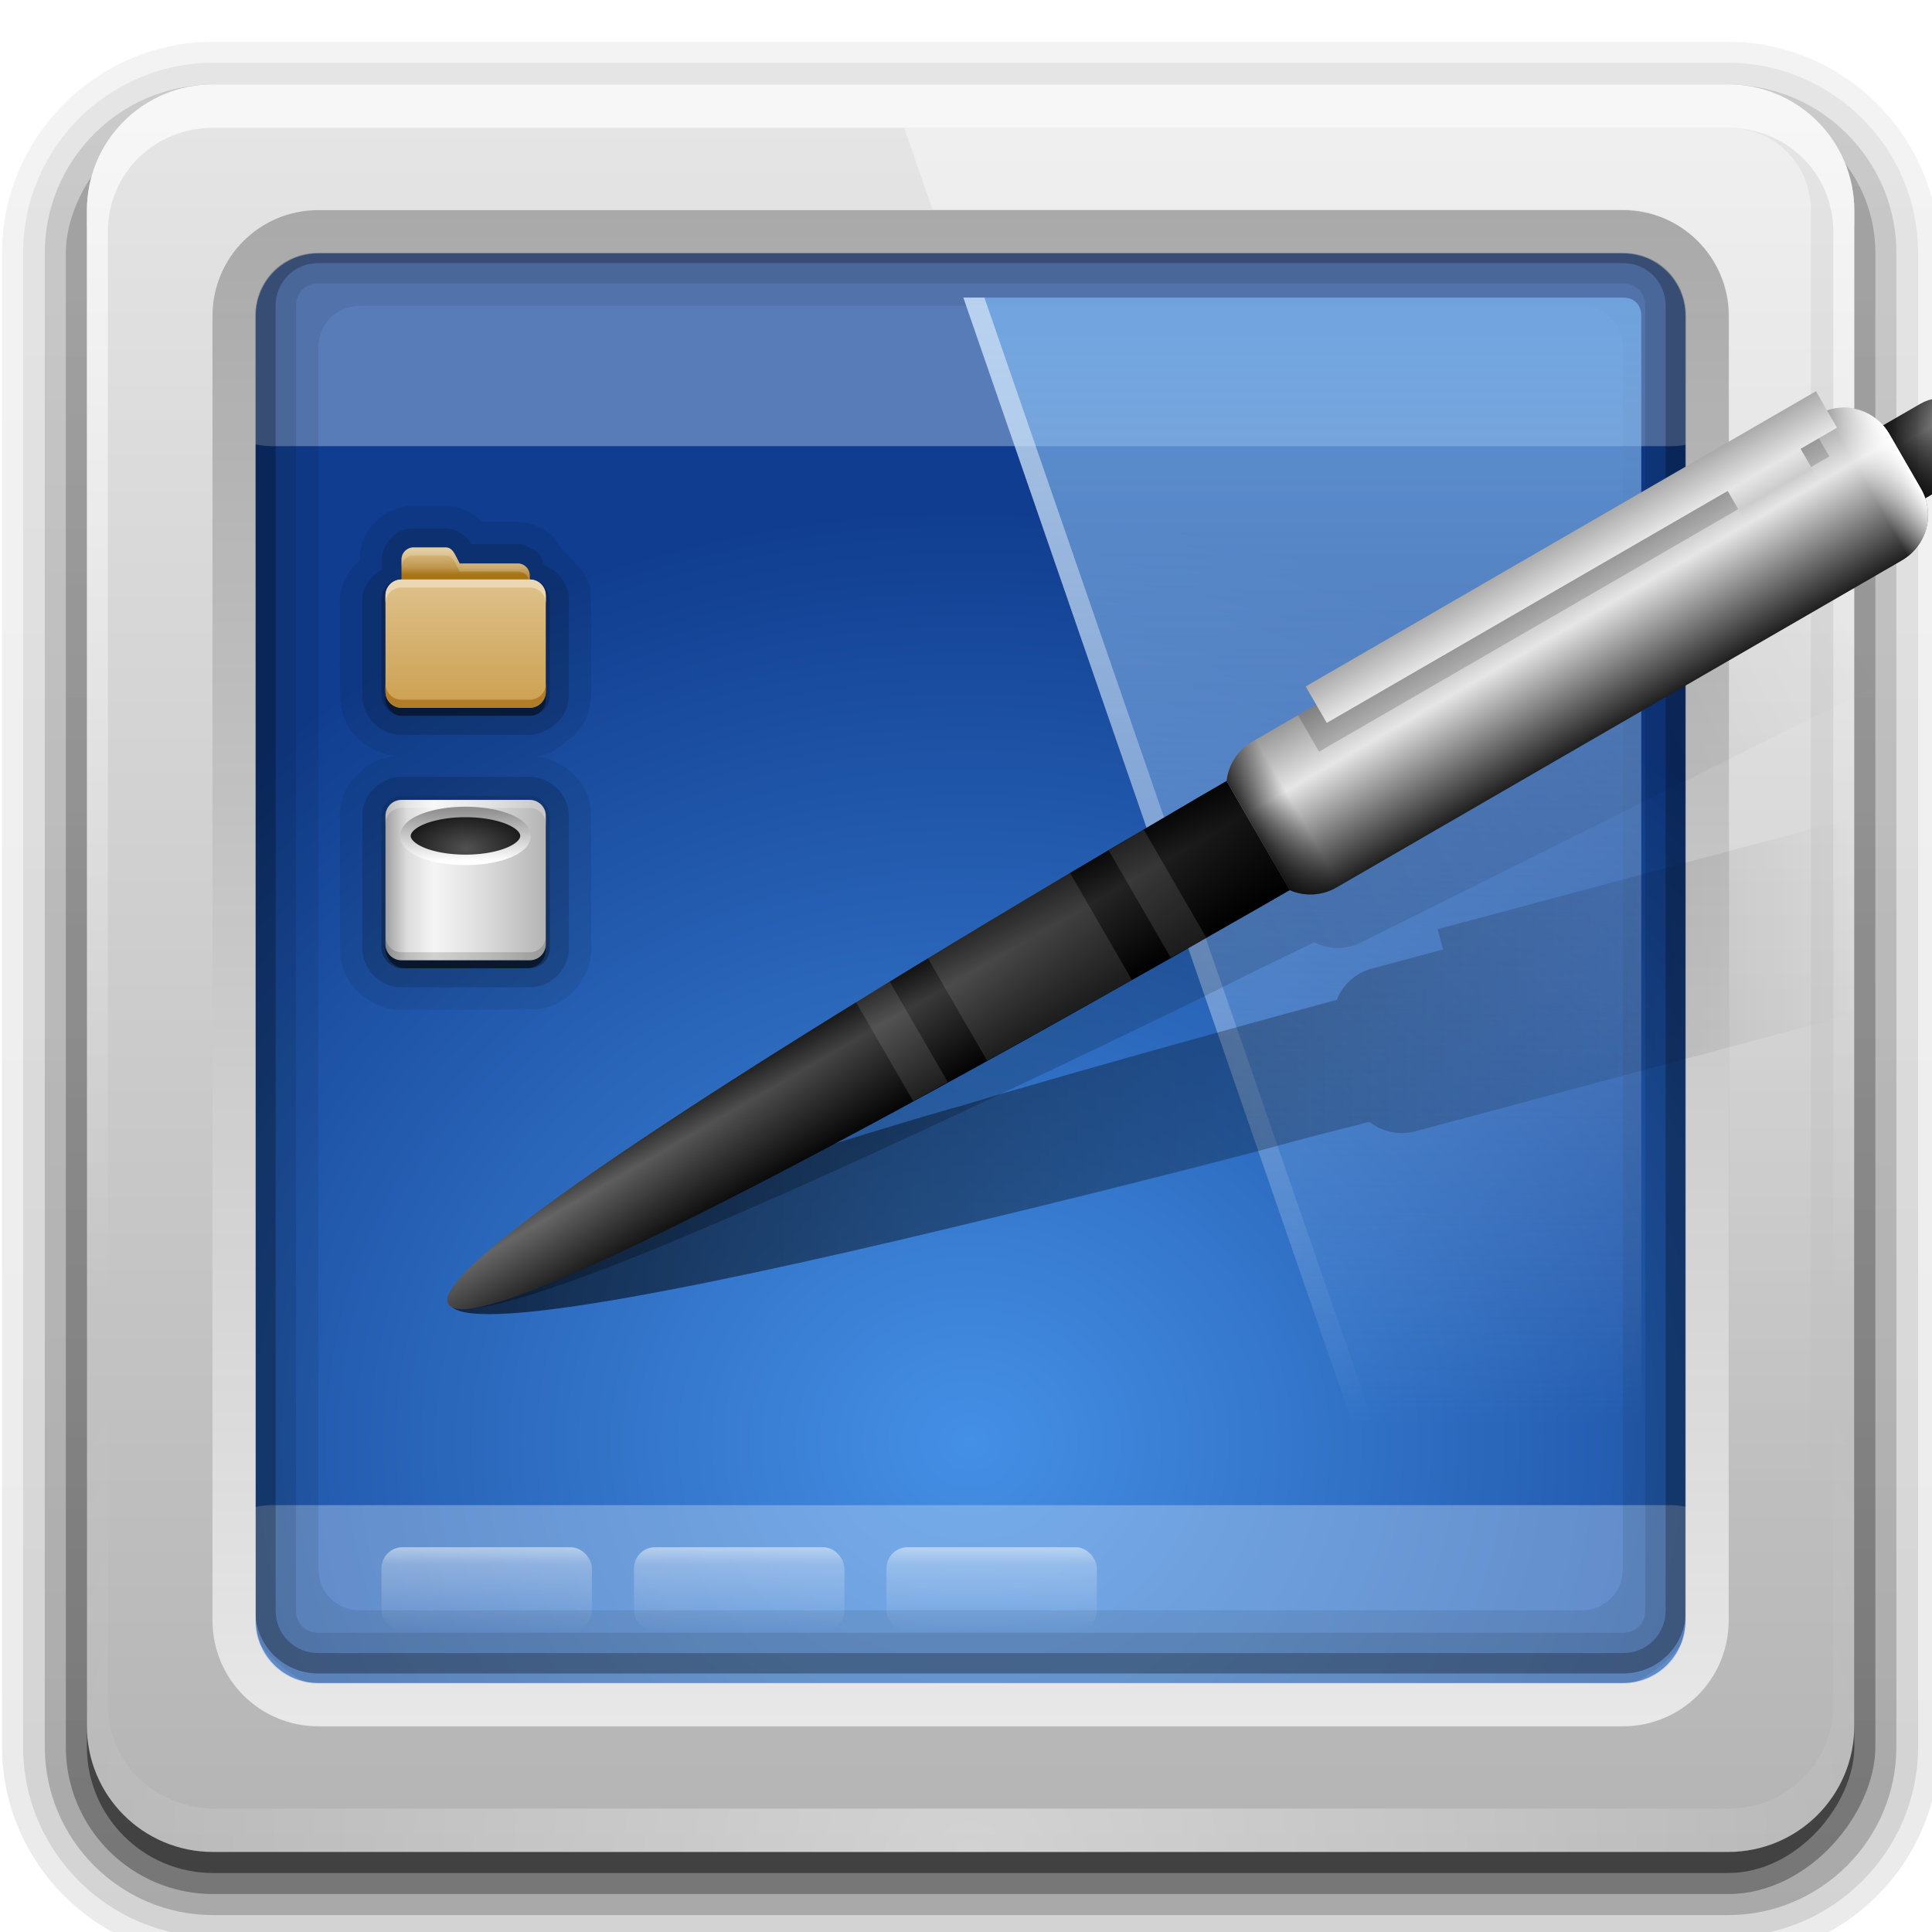 <?xml version="1.0" encoding="UTF-8" standalone="no"?>
<svg
   xmlns:dc="http://purl.org/dc/elements/1.1/"
   xmlns:cc="http://creativecommons.org/ns#"
   xmlns:rdf="http://www.w3.org/1999/02/22-rdf-syntax-ns#"
   xmlns:svg="http://www.w3.org/2000/svg"
   xmlns="http://www.w3.org/2000/svg"
   xmlns:xlink="http://www.w3.org/1999/xlink"
   xmlns:sodipodi="http://sodipodi.sourceforge.net/DTD/sodipodi-0.dtd"
   xmlns:inkscape="http://www.inkscape.org/namespaces/inkscape"
   style="enable-background:new"
   id="svg2408"
   height="22"
   width="22"
   version="1.0"
   sodipodi:docname="user-desktop.svg"
   inkscape:version="0.92.2 5c3e80d, 2017-08-06">
  <sodipodi:namedview
     pagecolor="#ffffff"
     bordercolor="#666666"
     borderopacity="1"
     objecttolerance="10"
     gridtolerance="10"
     guidetolerance="10"
     inkscape:pageopacity="0"
     inkscape:pageshadow="2"
     inkscape:window-width="1920"
     inkscape:window-height="1011"
     id="namedview231"
     showgrid="false"
     inkscape:zoom="13.906434"
     inkscape:cx="7.4848096"
     inkscape:cy="7.7000012"
     inkscape:window-x="0"
     inkscape:window-y="32"
     inkscape:window-maximized="1"
     inkscape:current-layer="layer3" />
  <defs
     id="defs2410">
    <linearGradient
       id="linearGradient4353">
      <stop
         offset="0"
         style="stop-color:#ffffff;stop-opacity:1"
         id="stop4355" />
      <stop
         offset="0.2"
         style="stop-color:#ffffff;stop-opacity:0.498"
         id="stop4369" />
      <stop
         offset="1"
         style="stop-color:#ffffff;stop-opacity:0"
         id="stop4357" />
    </linearGradient>
    <linearGradient
       id="linearGradient4490">
      <stop
         offset="0"
         style="stop-color:#ececec;stop-opacity:0"
         id="stop4492" />
      <stop
         offset="0.234"
         style="stop-color:#cccccc;stop-opacity:1"
         id="stop4498" />
      <stop
         offset="0.502"
         style="stop-color:#e6e6e6;stop-opacity:1"
         id="stop4496" />
      <stop
         offset="1"
         style="stop-color:#aaaaaa;stop-opacity:1"
         id="stop4494" />
    </linearGradient>
    <linearGradient
       id="linearGradient4316">
      <stop
         offset="0"
         style="stop-color:#000000;stop-opacity:0.768"
         id="stop4318" />
      <stop
         offset="0.062"
         style="stop-color:#000000;stop-opacity:0"
         id="stop4326" />
      <stop
         offset="0.939"
         style="stop-color:#ffffff;stop-opacity:0"
         id="stop4324" />
      <stop
         offset="1"
         style="stop-color:#ffffff;stop-opacity:1"
         id="stop4320" />
    </linearGradient>
    <linearGradient
       id="linearGradient4304">
      <stop
         offset="0"
         style="stop-color:#1a1a1a;stop-opacity:1"
         id="stop4306" />
      <stop
         offset="0.304"
         style="stop-color:#666666;stop-opacity:1"
         id="stop4312" />
      <stop
         offset="1"
         style="stop-color:#000000;stop-opacity:1"
         id="stop4308" />
    </linearGradient>
    <linearGradient
       id="linearGradient4294">
      <stop
         offset="0"
         style="stop-color:#999999;stop-opacity:1"
         id="stop4296" />
      <stop
         offset="0.353"
         style="stop-color:#e6e6e6;stop-opacity:1"
         id="stop4302" />
      <stop
         offset="1"
         style="stop-color:#1f1f1f;stop-opacity:1"
         id="stop4298" />
    </linearGradient>
    <linearGradient
       id="linearGradient4229">
      <stop
         offset="0"
         style="stop-color:#cca050;stop-opacity:1"
         id="stop4231" />
      <stop
         offset="1"
         style="stop-color:#dec18c;stop-opacity:1"
         id="stop4233" />
    </linearGradient>
    <filter
       style="color-interpolation-filters:sRGB"
       id="filter3342"
       height="2.179"
       width="1.588"
       y="-0.589"
       x="-0.294">
      <feGaussianBlur
         id="feGaussianBlur3344"
         stdDeviation="2.203" />
    </filter>
    <linearGradient
       gradientTransform="scale(1.06,0.944)"
       gradientUnits="userSpaceOnUse"
       id="linearGradient3317"
       y2="20.137"
       x2="11.794"
       y1="3.213"
       x1="11.794">
      <stop
         offset="0"
         style="stop-color:#c6953a;stop-opacity:1"
         id="stop3319" />
      <stop
         offset="1"
         style="stop-color:#ab7a1f;stop-opacity:1"
         id="stop3321" />
    </linearGradient>
    <linearGradient
       id="linearGradient3348">
      <stop
         offset="0"
         style="stop-color:#e0c693;stop-opacity:1"
         id="stop3350" />
      <stop
         offset="0.717"
         style="stop-color:#c0984f;stop-opacity:1"
         id="stop3356" />
      <stop
         offset="1"
         style="stop-color:#a67315;stop-opacity:1"
         id="stop3352" />
    </linearGradient>
    <linearGradient
       id="linearGradient3687">
      <stop
         offset="0"
         style="stop-color:#ffffff;stop-opacity:1"
         id="stop3689" />
      <stop
         offset="1"
         style="stop-color:#ffffff;stop-opacity:0"
         id="stop3691" />
    </linearGradient>
    <linearGradient
       id="linearGradient3487">
      <stop
         offset="0"
         style="stop-color:#7cb7f2;stop-opacity:1"
         id="stop3489" />
      <stop
         offset="1"
         style="stop-color:#deecfc;stop-opacity:0"
         id="stop3491" />
    </linearGradient>
    <linearGradient
       gradientUnits="userSpaceOnUse"
       xlink:href="#linearGradient4368"
       id="linearGradient10494"
       y2="110.659"
       x2="46.921"
       y1="106.161"
       x1="60.414" />
    <linearGradient
       gradientUnits="userSpaceOnUse"
       xlink:href="#linearGradient4360"
       id="linearGradient10492"
       y2="93.471"
       x2="48.194"
       y1="104.215"
       x1="43.245" />
    <linearGradient
       gradientUnits="userSpaceOnUse"
       xlink:href="#linearGradient4360"
       id="linearGradient10490"
       y2="80.815"
       x2="75.281"
       y1="63.589"
       x1="66.74" />
    <linearGradient
       gradientUnits="userSpaceOnUse"
       xlink:href="#linearGradient4368"
       id="linearGradient10488"
       y2="68.296"
       x2="61.13"
       y1="76.541"
       x1="52.106" />
    <linearGradient
       id="linearGradient4368">
      <stop
         offset="0"
         style="stop-color:#828282;stop-opacity:1"
         id="stop4370" />
      <stop
         offset="1"
         style="stop-color:#5a5a5a;stop-opacity:1"
         id="stop4372" />
    </linearGradient>
    <linearGradient
       gradientUnits="userSpaceOnUse"
       xlink:href="#linearGradient4368"
       id="linearGradient10486"
       y2="97.972"
       x2="86.749"
       y1="87.433"
       x1="82.856" />
    <linearGradient
       id="linearGradient4360">
      <stop
         offset="0"
         style="stop-color:#6e6e6e;stop-opacity:1"
         id="stop4362" />
      <stop
         offset="1"
         style="stop-color:#8c8c8c;stop-opacity:1"
         id="stop4364" />
    </linearGradient>
    <linearGradient
       gradientUnits="userSpaceOnUse"
       xlink:href="#linearGradient4360"
       id="linearGradient10484"
       y2="103.552"
       x2="69.921"
       y1="103.552"
       x1="87.229" />
    <linearGradient
       id="linearGradient7097">
      <stop
         offset="0"
         style="stop-color:#919191;stop-opacity:1"
         id="stop7099" />
      <stop
         offset="1"
         style="stop-color:#ffffff;stop-opacity:1"
         id="stop7101" />
    </linearGradient>
    <linearGradient
       gradientUnits="userSpaceOnUse"
       xlink:href="#linearGradient7097"
       id="linearGradient10482"
       y2="47.795"
       x2="48.223"
       y1="13.313"
       x1="48.223" />
    <linearGradient
       gradientTransform="matrix(0.021,0,0,0.169,-18.017,0.155)"
       gradientUnits="userSpaceOnUse"
       xlink:href="#linearGradient7155"
       id="linearGradient10478"
       y2="110.672"
       x2="26.985"
       y1="5"
       x1="26.985" />
    <linearGradient
       gradientTransform="matrix(0.067,0,0,0.169,-4.169,0.215)"
       gradientUnits="userSpaceOnUse"
       xlink:href="#linearGradient7175"
       id="linearGradient10476"
       y2="176.649"
       x2="26.985"
       y1="5"
       x1="26.985" />
    <linearGradient
       gradientTransform="matrix(0.034,0,0,0.169,-2.253,0.155)"
       gradientUnits="userSpaceOnUse"
       xlink:href="#linearGradient7155"
       id="linearGradient10474"
       y2="68.695"
       x2="26.985"
       y1="5"
       x1="26.985" />
    <linearGradient
       gradientTransform="matrix(0.185,0,0,-0.169,-12.947,21.845)"
       gradientUnits="userSpaceOnUse"
       xlink:href="#linearGradient7175"
       id="linearGradient10472"
       y2="120.639"
       x2="26.985"
       y1="5"
       x1="26.985" />
    <linearGradient
       id="linearGradient7175">
      <stop
         offset="0"
         style="stop-color:#000000;stop-opacity:1"
         id="stop7177" />
      <stop
         offset="1"
         style="stop-color:#000000;stop-opacity:0"
         id="stop7179" />
    </linearGradient>
    <linearGradient
       gradientTransform="matrix(0.229,0,0,-0.169,-19.27,21.785)"
       gradientUnits="userSpaceOnUse"
       xlink:href="#linearGradient7175"
       id="linearGradient10470"
       y2="70.167"
       x2="26.985"
       y1="5"
       x1="26.985" />
    <linearGradient
       gradientTransform="matrix(0.084,0,0,-0.169,-18.3,21.785)"
       gradientUnits="userSpaceOnUse"
       xlink:href="#linearGradient7155"
       id="linearGradient10468"
       y2="68.695"
       x2="26.985"
       y1="5"
       x1="26.985" />
    <linearGradient
       spreadMethod="reflect"
       gradientTransform="matrix(0.068,0,0,-0.169,-12.166,21.785)"
       gradientUnits="userSpaceOnUse"
       xlink:href="#linearGradient7155"
       id="linearGradient10466"
       y2="96.04"
       x2="26.985"
       y1="54.295"
       x1="26.985" />
    <linearGradient
       id="linearGradient7155">
      <stop
         offset="0"
         style="stop-color:#ffffff;stop-opacity:1"
         id="stop7157" />
      <stop
         offset="1"
         style="stop-color:#ffffff;stop-opacity:0"
         id="stop7159" />
    </linearGradient>
    <linearGradient
       gradientTransform="matrix(0.169,0,0,0.169,-9.149,0.155)"
       gradientUnits="userSpaceOnUse"
       xlink:href="#linearGradient7155"
       id="linearGradient10464"
       y2="110.745"
       x2="26.985"
       y1="5"
       x1="26.985" />
    <linearGradient
       id="linearGradient11084">
      <stop
         offset="0"
         style="stop-color:#a0a0a0;stop-opacity:1"
         id="stop11086" />
      <stop
         offset="0.136"
         style="stop-color:#dcdcdc;stop-opacity:1"
         id="stop11088" />
      <stop
         offset="0.302"
         style="stop-color:#f5f5f5;stop-opacity:1"
         id="stop11090" />
      <stop
         offset="0.612"
         style="stop-color:#dcdcdc;stop-opacity:1"
         id="stop11092" />
      <stop
         offset="1"
         style="stop-color:#b4b4b4;stop-opacity:1"
         id="stop11094" />
    </linearGradient>
    <linearGradient
       gradientTransform="rotate(90,8.569,19.689)"
       gradientUnits="userSpaceOnUse"
       xlink:href="#linearGradient11084"
       id="linearGradient10519"
       y2="7.254"
       x2="-3.061"
       y1="27.258"
       x1="-3.061" />
    <linearGradient
       id="linearGradient7105">
      <stop
         offset="0"
         style="stop-color:#515151;stop-opacity:1"
         id="stop7107" />
      <stop
         offset="1"
         style="stop-color:#1b1b1b;stop-opacity:1"
         id="stop7113" />
    </linearGradient>
    <radialGradient
       gradientTransform="matrix(0.147,0,0,0.08,1.45,4.383)"
       gradientUnits="userSpaceOnUse"
       xlink:href="#linearGradient7105"
       id="radialGradient10522"
       fy="32.812"
       fx="65.548"
       r="51.413"
       cy="32.812"
       cx="65.548" />
    <linearGradient
       gradientUnits="userSpaceOnUse"
       xlink:href="#linearGradient3327"
       id="linearGradient10458"
       y2="-9.817"
       x2="11.375"
       y1="22"
       x1="11.375" />
    <linearGradient
       id="linearGradient3327">
      <stop
         offset="0"
         style="stop-color:#000000;stop-opacity:1"
         id="stop3330" />
      <stop
         offset="1"
         style="stop-color:#000000;stop-opacity:0"
         id="stop3333" />
    </linearGradient>
    <linearGradient
       id="linearGradient3175">
      <stop
         offset="0"
         style="stop-color:#4490e6;stop-opacity:1"
         id="stop3177" />
      <stop
         offset="1"
         style="stop-color:#103d8f;stop-opacity:1"
         id="stop3179" />
    </linearGradient>
    <radialGradient
       gradientTransform="matrix(-0.002,-1.235,1.386,0,66.53,144.584)"
       gradientUnits="userSpaceOnUse"
       xlink:href="#linearGradient3175"
       id="radialGradient3465"
       fy="-15.871"
       fx="56.066"
       r="35.938"
       cy="-15.871"
       cx="56.066" />
    <linearGradient
       gradientTransform="matrix(1.017,0,0,1.017,-1.103,-1.103)"
       gradientUnits="userSpaceOnUse"
       id="ButtonColor"
       y2="5.425"
       x2="58.65"
       y1="122"
       x1="58.65">
      <stop
         offset="0"
         style="stop-color:#2fc044;stop-opacity:1"
         id="stop3792" />
      <stop
         offset="1"
         style="stop-color:#246d2f;stop-opacity:1"
         id="stop3794" />
    </linearGradient>
    <linearGradient
       id="linearGradient3465">
      <stop
         offset="0"
         style="stop-color:#919191;stop-opacity:1"
         id="stop3467" />
      <stop
         offset="1"
         style="stop-color:#fdfdfd;stop-opacity:1"
         id="stop3469" />
    </linearGradient>
    <linearGradient
       id="linearGradient3187">
      <stop
         offset="0"
         style="stop-color:#b4b4b4;stop-opacity:1"
         id="stop3189" />
      <stop
         offset="1"
         style="stop-color:#e6e6e6;stop-opacity:1"
         id="stop3191" />
    </linearGradient>
    <linearGradient
       gradientTransform="scale(1.006,0.994)"
       gradientUnits="userSpaceOnUse"
       id="ButtonShadow"
       y2="7.017"
       x2="45.448"
       y1="92.54"
       x1="45.448">
      <stop
         offset="0"
         style="stop-color:#000000;stop-opacity:1"
         id="stop3750" />
      <stop
         offset="1"
         style="stop-color:#000000;stop-opacity:0.588"
         id="stop3752" />
    </linearGradient>
    <linearGradient
       id="linearGradient3737">
      <stop
         offset="0"
         style="stop-color:#ffffff;stop-opacity:1"
         id="stop3739" />
      <stop
         offset="1"
         style="stop-color:#ffffff;stop-opacity:0"
         id="stop3741" />
    </linearGradient>
    <filter
       style="color-interpolation-filters:sRGB"
       id="filter3179"
       height="1.923"
       width="1.59"
       y="-0.462"
       x="-0.295">
      <feGaussianBlur
         stdDeviation="6.696"
         id="feGaussianBlur3181" />
    </filter>
    <filter
       style="color-interpolation-filters:sRGB"
       id="filter3174">
      <feGaussianBlur
         stdDeviation="1.71"
         id="feGaussianBlur3176" />
    </filter>
    <linearGradient
       gradientTransform="translate(0,0.48)"
       gradientUnits="userSpaceOnUse"
       xlink:href="#linearGradient3737"
       id="linearGradient3188"
       y2="63.893"
       x2="36.357"
       y1="6"
       x1="36.357" />
    <linearGradient
       gradientTransform="matrix(1.029,0,0,1.029,-1.412,-0.932)"
       gradientUnits="userSpaceOnUse"
       xlink:href="#linearGradient3465"
       id="linearGradient3436"
       y2="83.295"
       x2="43.179"
       y1="13"
       x1="43.179" />
    <radialGradient
       gradientTransform="matrix(1.311,-5.281739e-8,4.5811678e-8,1.137,-18.218,-6.531)"
       gradientUnits="userSpaceOnUse"
       xlink:href="#ButtonColor"
       id="radialGradient3366"
       fy="80.843"
       fx="47.098"
       r="38.957"
       cy="80.843"
       cx="47.098" />
    <linearGradient
       gradientTransform="translate(0,0.48)"
       gradientUnits="userSpaceOnUse"
       xlink:href="#linearGradient3187"
       id="linearGradient3466"
       y2="5.988"
       x2="48"
       y1="90"
       x1="48" />
    <linearGradient
       gradientUnits="userSpaceOnUse"
       xlink:href="#linearGradient3687"
       id="linearGradient3693"
       y2="72.766"
       x2="76.451"
       y1="8.062"
       x1="76.451" />
    <linearGradient
       gradientUnits="userSpaceOnUse"
       xlink:href="#linearGradient3487"
       id="linearGradient3701"
       y2="69.688"
       x2="65.156"
       y1="16.125"
       x1="65.156" />
    <linearGradient
       gradientUnits="userSpaceOnUse"
       xlink:href="#linearGradient3737"
       id="linearGradient2675"
       y2="69.688"
       x2="65.156"
       y1="16.125"
       x1="65.156" />
    <linearGradient
       gradientTransform="translate(0,-2)"
       gradientUnits="userSpaceOnUse"
       xlink:href="#linearGradient3348"
       id="linearGradient4266"
       y2="6.425"
       x2="6.935"
       y1="3"
       x1="6.933" />
    <linearGradient
       gradientTransform="matrix(0.22,0,0,0.22,0.337,1.178)"
       gradientUnits="userSpaceOnUse"
       xlink:href="#linearGradient3317"
       id="linearGradient4268"
       y2="85.821"
       x2="48.036"
       y1="25.911"
       x1="48.036" />
    <linearGradient
       gradientTransform="translate(-1.74,-3.123)"
       gradientUnits="userSpaceOnUse"
       xlink:href="#linearGradient4229"
       id="linearGradient4270"
       y2="8.122"
       x2="10.872"
       y1="24.123"
       x1="10.872" />
    <filter
       style="color-interpolation-filters:sRGB"
       id="filter4459"
       height="1.051"
       width="1.72"
       y="-0.026"
       x="-0.36">
      <feGaussianBlur
         stdDeviation="0.3"
         id="feGaussianBlur4461" />
    </filter>
    <linearGradient
       gradientUnits="userSpaceOnUse"
       xlink:href="#linearGradient4304"
       id="linearGradient4531"
       y2="0"
       x2="-27"
       y1="0"
       x1="-31" />
    <linearGradient
       gradientUnits="userSpaceOnUse"
       xlink:href="#linearGradient7175"
       id="linearGradient4533"
       y2="-2.5"
       x2="-29"
       y1="0"
       x1="-29" />
    <linearGradient
       gradientUnits="userSpaceOnUse"
       xlink:href="#linearGradient4304"
       id="linearGradient4535"
       y2="56.094"
       x2="-26"
       y1="56.094"
       x1="-32" />
    <linearGradient
       gradientUnits="userSpaceOnUse"
       xlink:href="#linearGradient7175"
       id="linearGradient4537"
       y2="74.234"
       x2="-29.237"
       y1="35.764"
       x1="-29" />
    <linearGradient
       gradientUnits="userSpaceOnUse"
       xlink:href="#linearGradient4294"
       id="linearGradient4539"
       y2="17.75"
       x2="-25"
       y1="17.75"
       x1="-33" />
    <linearGradient
       gradientUnits="userSpaceOnUse"
       xlink:href="#linearGradient4316"
       id="linearGradient4541"
       y2="0"
       x2="-29"
       y1="35.5"
       x1="-29" />
    <linearGradient
       gradientTransform="matrix(-1,0,0,1,-66,0)"
       gradientUnits="userSpaceOnUse"
       xlink:href="#linearGradient4490"
       id="linearGradient4543"
       y2="16"
       x2="-32"
       y1="16"
       x1="-36" />
    <linearGradient
       gradientTransform="matrix(0.493,0,0,0.493,-2.54,50.763)"
       gradientUnits="userSpaceOnUse"
       xlink:href="#linearGradient7175"
       id="linearGradient4589"
       y2="51.636"
       x2="89.898"
       y1="51.636"
       x1="23.205" />
    <linearGradient
       gradientTransform="matrix(0.483,-0.098,0.098,0.483,-8.595,53.659)"
       gradientUnits="userSpaceOnUse"
       xlink:href="#linearGradient7175"
       id="linearGradient4593"
       y2="44.224"
       x2="94.681"
       y1="64.485"
       x1="24.79" />
    <linearGradient
       id="linearGradient3737-1">
      <stop
         offset="0"
         style="stop-color:#ffffff;stop-opacity:1"
         id="stop3739-7" />
      <stop
         offset="1"
         style="stop-color:#ffffff;stop-opacity:0"
         id="stop3741-2" />
    </linearGradient>
    <radialGradient
       gradientTransform="matrix(1.157,0,0,0.996,-7.551,0.677)"
       gradientUnits="userSpaceOnUse"
       xlink:href="#linearGradient3737-1"
       id="radialGradient2893"
       fy="90.172"
       fx="48"
       r="42"
       cy="90.172"
       cx="48" />
    <linearGradient
       gradientTransform="matrix(1.006,0,0,0.994,100,0)"
       gradientUnits="userSpaceOnUse"
       id="ButtonShadow-0"
       y2="7.017"
       x2="45.448"
       y1="92.54"
       x1="45.448">
      <stop
         offset="0"
         style="stop-color:#000000;stop-opacity:1"
         id="stop3750-8" />
      <stop
         offset="1"
         style="stop-color:#000000;stop-opacity:0.588"
         id="stop3752-5" />
    </linearGradient>
    <linearGradient
       gradientTransform="matrix(1.024,0,0,1.012,-1.143,-98.071)"
       gradientUnits="userSpaceOnUse"
       xlink:href="#ButtonShadow-0"
       id="linearGradient3780"
       y2="90.239"
       x2="32.251"
       y1="6.132"
       x1="32.251" />
    <linearGradient
       gradientTransform="matrix(1.024,0,0,1.012,-1.143,-98.071)"
       gradientUnits="userSpaceOnUse"
       xlink:href="#ButtonShadow-0"
       id="linearGradient3772"
       y2="90.239"
       x2="32.251"
       y1="6.132"
       x1="32.251" />
    <linearGradient
       gradientTransform="matrix(1.024,0,0,1.012,-1.143,-98.071)"
       gradientUnits="userSpaceOnUse"
       xlink:href="#ButtonShadow-0"
       id="linearGradient3725"
       y2="90.239"
       x2="32.251"
       y1="6.132"
       x1="32.251" />
    <linearGradient
       gradientTransform="translate(0,-97)"
       gradientUnits="userSpaceOnUse"
       xlink:href="#ButtonShadow-0"
       id="linearGradient3721"
       y2="90.239"
       x2="32.251"
       y1="6.132"
       x1="32.251" />
    <linearGradient
       gradientTransform="matrix(1.024,0,0,1.012,-1.143,-98.071)"
       gradientUnits="userSpaceOnUse"
       xlink:href="#ButtonShadow-0"
       id="linearGradient2918"
       y2="90.239"
       x2="32.251"
       y1="6.132"
       x1="32.251" />
    <linearGradient
       gradientUnits="userSpaceOnUse"
       xlink:href="#linearGradient4353"
       id="linearGradient4359"
       y2="80"
       x2="25"
       y1="76"
       x1="25"
       gradientTransform="translate(-3.556,4.317)" />
    <linearGradient
       gradientTransform="translate(8.444,4.317)"
       gradientUnits="userSpaceOnUse"
       xlink:href="#linearGradient4353"
       id="linearGradient4363"
       y2="80"
       x2="25"
       y1="76"
       x1="25" />
    <linearGradient
       gradientTransform="translate(20.444,4.317)"
       gradientUnits="userSpaceOnUse"
       xlink:href="#linearGradient4353"
       id="linearGradient4367"
       y2="80"
       x2="25"
       y1="76"
       x1="25" />
  </defs>
  <g
     transform="translate(0,-74)"
     style="display:none"
     id="layer2">
    <rect
       style="opacity:0.9;fill:url(#ButtonShadow);fill-opacity:1;fill-rule:nonzero;stroke:none;filter:url(#filter3174)"
       id="rect3745"
       y="7"
       x="5"
       ry="6"
       rx="6"
       height="85"
       width="86" />
  </g>
  <g
     transform="translate(0,-26)"
     id="g1150">
    <g
       id="layer4"
       style="display:inline"
       transform="translate(0,-48)">
      <g
         transform="matrix(0.486,0,0,0.486,0.786,48.854)"
         id="g1383">
        <g
           transform="matrix(0.493,0,0,0.493,-2.54,50.763)"
           style="display:inline;enable-background:new"
           id="layer7">
          <path
             style="display:inline;opacity:0.08;fill:url(#linearGradient2918);fill-opacity:1;fill-rule:nonzero;stroke:none"
             id="path3786"
             transform="scale(1,-1)"
             d="m 12,-95.031 c -5.511,0 -10.031,4.52 -10.031,10.031 v 71 c 0,5.511 4.52,10.031 10.031,10.031 h 72 c 5.511,0 10.031,-4.52 10.031,-10.031 v -71 c 0,-5.511 -4.52,-10.031 -10.031,-10.031 z"
             inkscape:connector-curvature="0" />
          <path
             style="display:inline;opacity:0.1;fill:url(#linearGradient3780);fill-opacity:1;fill-rule:nonzero;stroke:none"
             id="path3778"
             transform="scale(1,-1)"
             d="m 12,-94.031 c -4.972,0 -9.031,4.06 -9.031,9.031 v 71 c 0,4.972 4.06,9.031 9.031,9.031 h 72 c 4.972,0 9.031,-4.06 9.031,-9.031 v -71 c 0,-4.972 -4.06,-9.031 -9.031,-9.031 z"
             inkscape:connector-curvature="0" />
          <path
             style="display:inline;opacity:0.2;fill:url(#linearGradient3772);fill-opacity:1;fill-rule:nonzero;stroke:none"
             id="path3770"
             transform="scale(1,-1)"
             d="m 12,-93 c -4.409,0 -8,3.591 -8,8 v 71 c 0,4.409 3.591,8 8,8 h 72 c 4.409,0 8,-3.591 8,-8 v -71 c 0,-4.409 -3.591,-8 -8,-8 z"
             inkscape:connector-curvature="0" />
          <rect
             style="display:inline;opacity:0.3;fill:url(#linearGradient3725);fill-opacity:1;fill-rule:nonzero;stroke:none"
             id="rect3723"
             transform="scale(1,-1)"
             y="-92"
             x="5"
             ry="7"
             rx="7"
             height="85"
             width="86" />
          <rect
             style="display:inline;opacity:0.45;fill:url(#linearGradient3721);fill-opacity:1;fill-rule:nonzero;stroke:none"
             id="rect3716"
             transform="scale(1,-1)"
             y="-91"
             x="6"
             ry="6"
             rx="6"
             height="84"
             width="84" />
        </g>
        <g
           transform="matrix(0.493,0,0,0.493,-0.786,48.397)"
           style="display:inline;enable-background:new"
           id="layer3">
          <rect
             style="fill:url(#radialGradient3366);fill-opacity:1;stroke:none"
             id="rect3461"
             y="12.571"
             x="4.585"
             ry="6.173"
             rx="5.853"
             height="78.516"
             width="77.915" />
          <path
             style="fill:url(#radialGradient3465);fill-opacity:1;fill-rule:nonzero;stroke:none;stroke-width:1.155"
             id="path3215"
             d="M 80.381,88.192 V 16.324 H 8.444 V 88.192 Z"
             inkscape:connector-curvature="0" />
          <path
             style="opacity:0.4;fill:#c3d9f5;fill-opacity:1;fill-rule:nonzero;stroke:none"
             d="m 11.259,16.317 h 66.478 c 1.678,0 3.029,1.063 3.029,2.383 v 6.903 c 0,1.32 -1.351,2.383 -3.029,2.383 H 11.259 c -1.678,0 -3.029,-1.063 -3.029,-2.383 v -6.903 c 0,-1.32 1.351,-2.383 3.029,-2.383 z"
             id="rect4345"
             inkscape:connector-curvature="0"
             sodipodi:nodetypes="sssssssss" />
          <rect
             style="opacity:0.4;fill:#c3d9f5;fill-opacity:1;fill-rule:nonzero;stroke:none"
             id="rect4832"
             y="78.317"
             x="8.229"
             ry="2.383"
             rx="3.029"
             height="10"
             width="72.536" />
          <path
             style="color:#000000;font-style:normal;font-variant:normal;font-weight:normal;font-stretch:normal;font-size:medium;line-height:normal;font-family:'Abandoned Bitplane';-inkscape-font-specification:'Abandoned Bitplane';text-indent:0;text-align:start;text-decoration:none;text-decoration-line:none;letter-spacing:normal;word-spacing:normal;text-transform:none;writing-mode:lr-tb;direction:ltr;text-anchor:start;display:inline;overflow:visible;visibility:visible;opacity:0.08;fill:#000000;fill-opacity:1;stroke:none;stroke-width:4;marker:none;enable-background:accumulate"
             id="rect3222"
             d="m 15.444,17.317 c -3.289,0 -6,2.711 -6,6 v 58 c 0,3.289 2.711,6 6,6 h 58 c 3.289,0 6,-2.711 6,-6 v -58 c 0,-3.289 -2.711,-6 -6,-6 z m 0,4 h 58 c 1.143,0 2,0.857 2,2 v 58 c 0,1.143 -0.857,2 -2,2 h -58 c -1.143,0 -2,-0.857 -2,-2 v -58 c 0,-1.143 0.857,-2 2,-2 z"
             inkscape:connector-curvature="0" />
          <path
             style="color:#000000;display:inline;overflow:visible;visibility:visible;opacity:0.1;fill:#000000;fill-opacity:1;fill-rule:nonzero;stroke:none;stroke-width:1;marker:none;enable-background:accumulate"
             id="rect3981"
             d="m 13.444,18.317 c -1.662,0 -3,1.338 -3,3 v 62 c 0,1.662 1.338,3 3,3 h 62 c 1.662,0 3,-1.338 3,-3 v -62 c 0,-1.662 -1.338,-3 -3,-3 z m 0,1.938 h 62 c 0.618,0 1.062,0.444 1.062,1.062 v 62 c 0,0.618 -0.444,1.062 -1.062,1.062 H 13.444 c -0.618,0 -1.062,-0.444 -1.062,-1.062 v -62 c 0,-0.618 0.444,-1.062 1.062,-1.062 z"
             inkscape:connector-curvature="0" />
          <path
             style="color:#000000;display:inline;overflow:visible;visibility:visible;opacity:0.25;fill:#000000;fill-opacity:1;fill-rule:nonzero;stroke:none;stroke-width:1;marker:none;enable-background:accumulate"
             id="rect3977"
             d="m 13.444,18.317 c -1.662,0 -3,1.338 -3,3 v 62 c 0,1.662 1.338,3 3,3 h 62 c 1.662,0 3,-1.338 3,-3 v -62 c 0,-1.662 -1.338,-3 -3,-3 z m 0,0.969 h 62 c 1.14,0 2.031,0.891 2.031,2.031 v 62 c 0,1.14 -0.891,2.031 -2.031,2.031 H 13.444 c -1.14,0 -2.031,-0.891 -2.031,-2.031 v -62 c 0,-1.14 0.891,-2.031 2.031,-2.031 z"
             inkscape:connector-curvature="0" />
          <rect
             style="color:#000000;display:inline;overflow:visible;visibility:visible;opacity:0.5;fill:url(#linearGradient4359);fill-opacity:1;fill-rule:nonzero;stroke:none;stroke-width:2;marker:none;enable-background:accumulate"
             id="rect4347"
             y="80.317"
             x="16.444"
             ry="1"
             rx="1"
             height="4"
             width="10" />
          <rect
             style="color:#000000;display:inline;overflow:visible;visibility:visible;opacity:0.5;fill:url(#linearGradient4363);fill-opacity:1;fill-rule:nonzero;stroke:none;stroke-width:2;marker:none;enable-background:accumulate"
             id="rect4361"
             y="80.317"
             x="28.444"
             ry="1"
             rx="1"
             height="4"
             width="10" />
          <rect
             style="color:#000000;display:inline;overflow:visible;visibility:visible;opacity:0.5;fill:url(#linearGradient4367);fill-opacity:1;fill-rule:nonzero;stroke:none;stroke-width:2;marker:none;enable-background:accumulate"
             id="rect4365"
             y="80.317"
             x="40.444"
             ry="1"
             rx="1"
             height="4"
             width="10" />
        </g>
        <g
           transform="matrix(0.493,0,0,0.493,-2.54,50.526)"
           style="display:inline;enable-background:new"
           id="layer1">
          <path
             style="fill:url(#linearGradient3466);fill-opacity:1;fill-rule:nonzero;stroke:none"
             id="rect2419"
             d="m 12,6.48 c -3.324,0 -6,2.676 -6,6 v 72 c 0,3.324 2.676,6 6,6 h 72 c 3.324,0 6,-2.676 6,-6 v -72 C 90,9.156 87.324,6.48 84,6.48 Z m 5,8 h 1 60 1 c 1.684,0 3,1.316 3,3 v 1 60 1 c 10e-7,1.684 -1.316,3 -3,3 H 78 18 17 c -1.684,10e-7 -3,-1.316 -3,-3 v -1 -60 -1 c 0,-1.684 1.316,-3 3,-3 z"
             inkscape:connector-curvature="0" />
          <path
             style="opacity:0.7;fill:url(#linearGradient3188);fill-opacity:1;fill-rule:nonzero;stroke:none"
             id="rect3728"
             d="m 12,6.48 c -3.324,0 -6,2.676 -6,6 v 2 68 2 c 0,0.335 0.041,0.651 0.094,0.969 0.049,0.296 0.097,0.597 0.188,0.875 0.01,0.03 0.021,0.064 0.031,0.094 0.099,0.288 0.235,0.547 0.375,0.812 0.145,0.274 0.316,0.536 0.5,0.781 0.184,0.246 0.374,0.473 0.594,0.688 0.44,0.428 0.943,0.815 1.5,1.094 0.279,0.14 0.573,0.247 0.875,0.344 -0.256,-0.1 -0.487,-0.236 -0.719,-0.375 -0.007,-0.004 -0.024,0.004 -0.031,0 -0.032,-0.019 -0.062,-0.043 -0.094,-0.062 -0.12,-0.077 -0.231,-0.164 -0.344,-0.25 -0.106,-0.081 -0.213,-0.161 -0.312,-0.25 -0.178,-0.161 -0.347,-0.345 -0.5,-0.531 C 8.049,88.537 7.938,88.402 7.844,88.261 7.819,88.223 7.805,88.175 7.781,88.136 7.716,88.033 7.651,87.932 7.594,87.824 7.493,87.629 7.388,87.408 7.312,87.199 7.305,87.177 7.289,87.158 7.281,87.136 7.249,87.044 7.245,86.949 7.219,86.855 7.188,86.748 7.148,86.652 7.125,86.542 7.052,86.201 7,85.844 7,85.48 v -2 -68 -2 C 7,10.698 9.218,8.539 12,8.539 h 2 68 2 c 2.782,0 5,2.159 5,4.941 v 2 68 2 c 0,0.364 -0.052,0.721 -0.125,1.062 -0.044,0.207 -0.088,0.398 -0.156,0.594 -0.008,0.022 -0.023,0.041 -0.031,0.062 -0.063,0.174 -0.138,0.367 -0.219,0.531 -0.042,0.083 -0.079,0.17 -0.125,0.25 -0.055,0.097 -0.127,0.188 -0.188,0.281 -0.094,0.141 -0.205,0.276 -0.312,0.406 -0.143,0.174 -0.303,0.347 -0.469,0.5 -0.011,0.01 -0.02,0.021 -0.031,0.031 -0.138,0.126 -0.285,0.234 -0.438,0.344 -0.103,0.073 -0.204,0.153 -0.312,0.219 -0.007,0.004 -0.024,-0.004 -0.031,0 -0.232,0.139 -0.463,0.275 -0.719,0.375 0.302,-0.097 0.596,-0.204 0.875,-0.344 0.557,-0.279 1.06,-0.666 1.5,-1.094 0.22,-0.214 0.409,-0.442 0.594,-0.688 0.184,-0.246 0.355,-0.508 0.5,-0.781 0.14,-0.265 0.276,-0.525 0.375,-0.812 0.01,-0.031 0.021,-0.063 0.031,-0.094 0.09,-0.278 0.139,-0.579 0.188,-0.875 C 89.959,85.131 90,84.815 90,84.48 v -2 -68 -2 C 90,9.156 87.324,6.48 84,6.48 Z"
             inkscape:connector-curvature="0" />
          <path
             id="rect3425"
             d="m 17,13.48 h 62 c 2.216,0 4,1.784 4,4 v 62 c 0,2.216 -1.784,4 -4,4 h -62 c -2.216,0 -4,-1.784 -4,-4 v -62 c 0,-2.216 1.784,-4 4,-4 z"
             style="fill:none;stroke:url(#linearGradient3436);stroke-width:2.059;stroke-linecap:square;stroke-linejoin:round;stroke-miterlimit:4;stroke-dasharray:none;stroke-dashoffset:0;stroke-opacity:0.697"
             inkscape:connector-curvature="0" />
          <path
             style="opacity:0.4;fill:url(#radialGradient2893);fill-opacity:1;fill-rule:nonzero;stroke:none"
             id="path3615"
             d="m 12,90.48 c -3.324,0 -6,-2.676 -6,-6 v -2 -68 -2 c 0,-0.335 0.041,-0.651 0.094,-0.969 0.049,-0.296 0.097,-0.597 0.188,-0.875 0.01,-0.03 0.021,-0.064 0.031,-0.094 0.099,-0.288 0.235,-0.547 0.375,-0.812 0.145,-0.274 0.316,-0.536 0.5,-0.781 0.184,-0.246 0.374,-0.473 0.594,-0.688 0.44,-0.428 0.943,-0.815 1.5,-1.094 0.279,-0.14 0.573,-0.247 0.875,-0.344 -0.256,0.1 -0.487,0.236 -0.719,0.375 -0.007,0.004 -0.024,-0.004 -0.031,0 -0.032,0.019 -0.062,0.043 -0.094,0.062 -0.12,0.077 -0.231,0.164 -0.344,0.25 -0.106,0.081 -0.213,0.161 -0.312,0.25 -0.178,0.161 -0.347,0.345 -0.5,0.531 -0.108,0.13 -0.218,0.265 -0.312,0.406 -0.025,0.038 -0.038,0.086 -0.062,0.125 -0.065,0.103 -0.13,0.205 -0.188,0.312 -0.101,0.195 -0.206,0.416 -0.281,0.625 -0.008,0.022 -0.024,0.041 -0.031,0.062 C 7.249,9.916 7.245,10.01 7.219,10.105 7.188,10.211 7.148,10.308 7.125,10.417 7.052,10.759 7,11.116 7,11.48 v 2 68 2 c 0,2.782 2.219,4.859 5,4.941 h 2 68 2 c 2.782,0 5,-2.159 5,-4.941 v -2 -68 -2 c 0,-0.364 -0.052,-0.721 -0.125,-1.062 -0.044,-0.207 -0.088,-0.398 -0.156,-0.594 -0.008,-0.022 -0.023,-0.041 -0.031,-0.062 -0.063,-0.174 -0.138,-0.367 -0.219,-0.531 -0.042,-0.083 -0.079,-0.17 -0.125,-0.25 -0.055,-0.097 -0.127,-0.188 -0.188,-0.281 -0.094,-0.141 -0.205,-0.276 -0.312,-0.406 -0.143,-0.174 -0.303,-0.347 -0.469,-0.5 -0.011,-0.01 -0.02,-0.021 -0.031,-0.031 -0.138,-0.126 -0.285,-0.234 -0.438,-0.344 -0.103,-0.073 -0.204,-0.153 -0.312,-0.219 -0.007,-0.004 -0.024,0.004 -0.031,0 -0.232,-0.139 -0.463,-0.275 -0.719,-0.375 0.302,0.097 0.596,0.204 0.875,0.344 0.557,0.279 1.06,0.666 1.5,1.094 0.22,0.214 0.409,0.442 0.594,0.688 0.184,0.246 0.355,0.508 0.5,0.781 0.14,0.265 0.276,0.525 0.375,0.812 0.01,0.031 0.021,0.063 0.031,0.094 0.09,0.278 0.139,0.579 0.188,0.875 C 89.959,11.829 90,12.145 90,12.48 v 2 68 2 c 0,3.324 -2.676,6 -6,6 z"
             inkscape:connector-curvature="0" />
        </g>
        <g
           transform="matrix(0.493,0,0,0.493,-2.54,50.763)"
           style="display:inline;enable-background:new"
           id="layer5">
          <path
             style="opacity:0.4;fill:url(#linearGradient3693);fill-opacity:1;fill-rule:evenodd;stroke:none"
             id="path3660"
             d="m 44.844,8.062 1.344,3.875 H 78 79 c 2.754,0 5.062,2.309 5.062,5.062 v 1 60 1 c 2e-6,2.754 -2.309,5.062 -5.062,5.062 h -1 -6.875 l 1.344,3.875 H 84 c 2.222,0 3.938,-1.716 3.938,-3.938 V 12 C 87.938,9.778 86.222,8.062 84,8.062 Z"
             inkscape:connector-curvature="0" />
          <path
             style="opacity:0.7;fill:url(#linearGradient3701);fill-opacity:1;fill-rule:evenodd;stroke:none"
             id="path3664"
             d="M 47.656,16.125 69.688,79.875 H 79 c 0.539,0 0.875,-0.336 0.875,-0.875 V 17 c 0,-0.539 -0.336,-0.875 -0.875,-0.875 z"
             inkscape:connector-curvature="0" />
          <path
             style="opacity:0.5;fill:url(#linearGradient2675);fill-opacity:1;fill-rule:evenodd;stroke:none"
             id="path2669"
             d="m 47.656,16.125 22.031,63.75 h 1 L 48.656,16.125 Z"
             inkscape:connector-curvature="0" />
        </g>
        <g
           transform="matrix(0.493,0,0,0.493,-2.54,50.763)"
           style="display:inline;enable-background:new"
           id="layer6">
          <path
             style="display:inline;opacity:0.08;fill:#000000;fill-opacity:1;stroke:none"
             id="path3573"
             d="m 21.531,26.031 c -1.374,-0.028 -2.631,1.208 -2.562,2.594 -0.676,0.55 -1.029,1.408 -0.938,2.272 0.018,1.529 -0.038,3.062 0.032,4.589 0.181,1.321 1.4,2.364 2.718,2.421 -1.574,0.05 -2.914,1.533 -2.75,3.111 0.01,2.113 -0.019,4.228 0.015,6.341 0.124,1.565 1.662,2.776 3.208,2.611 2.034,-0.01 4.07,0.02 6.104,-0.015 1.567,-0.124 2.778,-1.665 2.611,-3.212 -0.009,-2.09 0.018,-4.181 -0.014,-6.271 -0.113,-1.355 -1.34,-2.444 -2.674,-2.533 0.763,-0.035 1.316,-0.55 1.88,-1.015 0.774,-0.669 0.851,-1.713 0.807,-2.663 -0.016,-1.387 0.033,-2.777 -0.028,-4.162 -0.093,-1.14 -1.251,-1.614 -1.691,-2.535 -0.627,-0.543 -1.061,-0.748 -1.942,-0.781 -0.519,0 -1.039,0 -1.558,0 -0.564,-0.704 -1.492,-0.799 -2.329,-0.75 -0.296,0 -0.593,0 -0.889,0 z"
             inkscape:connector-curvature="0" />
          <path
             style="display:inline;opacity:0.15;fill:#000000;fill-opacity:1;stroke:none"
             id="path3569"
             transform="translate(0,2)"
             d="m 21.531,25.094 c -0.782,0 -1.5,0.628 -1.5,1.469 v 0.375 0.094 c -0.516,0.33 -0.938,0.797 -0.938,1.438 v 4.594 c 0,0.993 0.851,1.844 1.844,1.844 h 6.125 c 0.216,0 0.412,-0.068 0.562,-0.125 0.01,-0.004 0.022,-0.027 0.031,-0.031 0.008,-0.003 0.023,0.003 0.031,0 0.659,-0.254 1.219,-0.891 1.219,-1.688 v -4.594 c 0,-0.78 -0.547,-1.392 -1.188,-1.656 C 27.636,26.649 27.609,26.422 27.5,26.312 27.354,26.167 27.21,26.075 27.031,26 26.988,25.982 26.803,25.844 26.469,25.844 H 24.25 C 24.207,25.766 24.203,25.725 24.125,25.625 23.938,25.385 23.488,25.094 23.062,25.094 Z m -0.594,11.812 c -0.993,0 -1.844,0.851 -1.844,1.844 v 6.312 c 0,0.993 0.851,1.844 1.844,1.844 h 0.156 5.812 0.156 c 0.993,0 1.844,-0.851 1.844,-1.844 V 38.75 c 0,-0.993 -0.851,-1.844 -1.844,-1.844 z"
             inkscape:connector-curvature="0" />
          <g
             style="display:inline"
             id="g11096"
             transform="matrix(0.381,0,0,0.381,19.81,39.619)">
            <g
               style="display:inline"
               id="g11165">
              <rect
                 style="display:inline;opacity:0.3;fill:url(#linearGradient10458);fill-opacity:1;stroke:none"
                 id="rect11167"
                 y="0.5"
                 x="0.5"
                 ry="2.5"
                 rx="2.5"
                 height="21.5"
                 width="21" />
              <rect
                 style="display:inline;opacity:0.5;fill:#000000;fill-opacity:1;stroke:none"
                 id="rect11169"
                 y="2"
                 x="1"
                 ry="2.326"
                 rx="2.381"
                 height="20"
                 width="20" />
            </g>
            <rect
               style="display:inline;fill:url(#radialGradient10522);fill-opacity:1;fill-rule:evenodd;stroke:none"
               id="rect3344"
               y="1.689"
               x="2.25"
               height="12.137"
               width="17.615" />
            <path
               style="display:inline;fill:url(#linearGradient10519);fill-opacity:1;fill-rule:evenodd;stroke:none"
               id="path11172"
               d="M 3,1 C 1.892,1 1,1.892 1,3 v 16 c 0,1.108 0.892,2 2,2 h 16 c 1.108,0 2,-0.892 2,-2 V 3 C 21,1.892 20.108,1 19,1 Z m 8,1.5 c 4.14,0 7.5,1.346 7.5,3 -1e-6,1.654 -3.36,3 -7.5,3 -4.14,10e-8 -7.5,-1.346 -7.5,-3 10e-8,-1.654 3.36,-3 7.5,-3 z"
               inkscape:connector-curvature="0" />
            <path
               style="display:inline;opacity:0.15;fill:#000000;fill-opacity:1;fill-rule:evenodd;stroke:none"
               id="path11183"
               d="M 3,21 C 1.892,21 1,20.108 1,19 v -1 c 0,1.108 0.892,2 2,2 H 19 c 1.108,0 2,-0.892 2,-2 v 1 c 0,1.108 -0.892,2 -2,2 z"
               inkscape:connector-curvature="0" />
            <path
               style="display:inline;opacity:0.25;fill:#ffffff;fill-opacity:1;fill-rule:evenodd;stroke:none"
               id="path11185"
               d="m 3,1 c -1.108,0 -2,0.892 -2,2 v 1 c 0,-1.108 0.892,-2 2,-2 H 19 c 1.108,0 2,0.892 2,2 v -1 c 0,-1.108 -0.892,-2 -2,-2 z"
               inkscape:connector-curvature="0" />
            <path
               style="display:inline;fill:none;stroke:url(#linearGradient10482);stroke-width:7.1;stroke-linecap:round;stroke-linejoin:round;stroke-miterlimit:4;stroke-dasharray:none;stroke-dashoffset:0;stroke-opacity:1"
               id="path7095"
               transform="matrix(0.185,0,0,0.184,-0.667,-0.131)"
               d="m 103.442,30.554 a 40.477,16.241 0 1 1 -80.955,0 40.477,16.241 0 1 1 80.955,0 z"
               inkscape:connector-curvature="0" />
          </g>
          <g
             style="display:inline"
             id="g2863"
             transform="matrix(0.381,0,0,0.381,19.81,27.619)">
            <g
               style="display:inline"
               id="g3180"
               transform="translate(0,1)">
              <rect
                 style="opacity:0.2;fill:#000000;fill-opacity:1;fill-rule:nonzero;stroke:none"
                 id="rect3178"
                 y="4"
                 x="0.5"
                 ry="2.5"
                 rx="2.5"
                 height="17"
                 width="21" />
              <rect
                 style="opacity:0.4;fill:#000000;fill-opacity:1;fill-rule:nonzero;stroke:none"
                 id="rect5478"
                 y="5"
                 x="1"
                 ry="2"
                 rx="2"
                 height="16"
                 width="20" />
            </g>
            <path
               style="display:inline;fill:url(#linearGradient4266);fill-opacity:1;fill-rule:nonzero;stroke:none"
               id="rect2859"
               d="M 4.5,1 C 3.669,1 3,1.669 3,2.5 v 2 3 C 3,8.331 3.669,9 4.5,9 h 4 9 C 18.331,9 19,8.331 19,7.5 v -3 C 19,3.669 18.331,3 17.5,3 H 10.265 L 10,2.5 C 9.611,1.766 9.331,1 8.5,1 Z"
               inkscape:connector-curvature="0" />
            <path
               style="display:inline;opacity:0.2;fill:#ffffff;fill-opacity:1;fill-rule:nonzero;stroke:none"
               id="path3648"
               d="M 4.5,1 C 3.669,1 3,1.669 3,2.5 v 1 C 3,2.669 3.669,2 4.5,2 h 4 C 9.331,2 9.611,2.766 10,3.5 L 10.25,4 H 17.5 C 18.331,4 19,4.669 19,5.5 v -1 C 19,3.669 18.331,3 17.5,3 H 10.25 L 10,2.5 C 9.611,1.766 9.331,1 8.5,1 Z"
               inkscape:connector-curvature="0" />
            <rect
               style="display:inline;fill:url(#linearGradient4268);fill-opacity:1;fill-rule:nonzero;stroke:none"
               id="rect3352"
               y="6.258"
               x="2.65"
               ry="1.317"
               rx="1.317"
               height="13.76"
               width="16.464" />
            <path
               style="display:inline;fill:#835c1d;fill-opacity:1;stroke:none"
               id="path2788"
               d="M 11,8 5,14.031 H 6.969 V 18 H 15 v -4 h 2.062 L 14.031,10.969 V 9 H 13 v 1 z m 0,1 1.5,1.5 c 0.218,0.232 0.568,0.284 0.844,0.125 v 0.344 c -0.007,0.185 0.06,0.365 0.188,0.5 L 15.375,13.312 H 15 c -0.38,3.8e-5 -0.687,0.308 -0.688,0.688 v 3.312 H 7.656 v -3.281 c -3.8e-5,-0.38 -0.308,-0.687 -0.688,-0.688 H 6.688 Z"
               inkscape:connector-curvature="0" />
            <rect
               style="display:inline;opacity:0.15;fill:#ffffff;fill-opacity:1;stroke:none;filter:url(#filter3342)"
               id="rect4260"
               transform="matrix(0.882,0,0,0.882,0.238,7.254)"
               y="1.98"
               x="2"
               ry="2"
               rx="2"
               height="8.971"
               width="17.976" />
            <path
               style="fill:url(#linearGradient4270);fill-opacity:1;fill-rule:nonzero;stroke:none"
               id="rect3660"
               d="M 3,5 C 1.892,5 1,5.892 1,7 v 12 c 0,1.108 0.892,2 2,2 h 16 c 1.108,0 2,-0.892 2,-2 V 7 C 21,5.892 20.108,5 19,5 Z"
               inkscape:connector-curvature="0" />
            <path
               style="fill:#ead7b4;fill-opacity:1;fill-rule:nonzero;stroke:none"
               id="rect3670"
               d="M 3,5 C 1.892,5 1,5.892 1,7 V 8 C 1,6.892 1.892,6 3,6 h 16 c 1.108,0 2,0.892 2,2 V 7 C 21,5.892 20.108,5 19,5 Z"
               inkscape:connector-curvature="0" />
            <path
               style="fill:#b07c28;fill-opacity:1;fill-rule:nonzero;stroke:none"
               id="path3675"
               d="M 3,21 C 1.892,21 1,20.108 1,19 v -1 c 0,1.108 0.892,2 2,2 h 16 c 1.108,0 2,-0.892 2,-2 v 1 c 0,1.108 -0.892,2 -2,2 z"
               inkscape:connector-curvature="0" />
          </g>
        </g>
        <path
           style="opacity:0.3;fill:url(#linearGradient4593);fill-opacity:1;fill-rule:nonzero;stroke:none;stroke-width:0.493"
           id="path4591"
           d="M 45.956,63.811 C 45.712,63.322 45.123,63.124 44.633,63.368 l -0.911,0.453 c -0.252,-0.324 -0.647,-0.503 -1.047,-0.478 -0.08,0.005 -0.155,0.027 -0.234,0.048 l -0.234,-0.469 -12.365,6.155 0.22,0.442 -0.442,0.22 -1.104,0.55 c -0.364,0.181 -0.597,0.511 -0.663,0.881 -1.305,0.654 -2.572,1.297 -3.795,1.923 -0.019,0.01 -0.036,0.018 -0.055,0.027 -1.167,0.598 -2.294,1.182 -3.367,1.745 -0.005,0.003 -0.009,0.004 -0.014,0.007 -0.004,0.002 -0.009,0.005 -0.014,0.007 -0.322,0.169 -0.612,0.329 -0.925,0.495 -0.023,0.012 -0.046,0.022 -0.069,0.034 -0.037,0.019 -0.074,0.036 -0.11,0.055 -0.216,0.112 -0.438,0.228 -0.642,0.337 -6.2,3.311 -10.291,5.825 -9.973,6.462 0.336,0.675 4.795,-1.098 11.169,-4.061 1.951,-0.907 4.034,-1.892 6.293,-2.994 0.492,-0.24 1.015,-0.509 1.518,-0.756 0.43,-0.211 0.867,-0.416 1.304,-0.632 0.335,0.17 0.739,0.183 1.103,0.002 L 43.965,67.006 c 0.535,-0.266 0.785,-0.864 0.637,-1.419 l 0.911,-0.453 c 0.489,-0.244 0.687,-0.834 0.444,-1.323 z"
           inkscape:connector-curvature="0" />
        <path
           style="opacity:0.6;fill:url(#linearGradient4589);fill-opacity:1;fill-rule:nonzero;stroke:none;stroke-width:0.493"
           id="rect4284"
           d="m 48.906,71.553 c -0.141,-0.528 -0.68,-0.839 -1.208,-0.698 l -0.983,0.263 c -0.183,-0.367 -0.534,-0.621 -0.931,-0.676 -0.079,-0.011 -0.157,-0.005 -0.239,2.87e-4 l -0.136,-0.506 -13.341,3.575 0.128,0.476 -0.476,0.128 -1.191,0.319 c -0.393,0.105 -0.687,0.382 -0.825,0.732 -1.409,0.382 -2.778,0.76 -4.102,1.131 -0.021,0.006 -0.039,0.01 -0.06,0.016 -1.263,0.354 -2.483,0.702 -3.647,1.041 -0.005,0.002 -0.01,0.003 -0.015,0.004 -0.005,0.001 -0.01,0.003 -0.015,0.004 -0.35,0.102 -0.665,0.201 -1.005,0.301 -0.025,0.007 -0.05,0.013 -0.074,0.02 -0.04,0.012 -0.079,0.02 -0.119,0.032 -0.234,0.067 -0.474,0.136 -0.696,0.202 -6.734,2.013 -11.243,3.664 -11.059,4.352 0.195,0.728 4.918,-0.123 11.753,-1.761 2.093,-0.501 4.329,-1.053 6.762,-1.684 0.53,-0.137 1.096,-0.297 1.638,-0.439 0.463,-0.122 0.933,-0.235 1.404,-0.36 0.295,0.233 0.688,0.326 1.081,0.221 l 14.771,-3.958 c 0.577,-0.155 0.941,-0.691 0.906,-1.264 l 0.983,-0.263 c 0.528,-0.141 0.839,-0.68 0.698,-1.208 z"
           inkscape:connector-curvature="0" />
        <g
           id="g4511"
           transform="matrix(0.247,0.427,-0.427,0.247,50.183,74.932)">
          <rect
             style="opacity:0.733;fill:url(#linearGradient4531);fill-opacity:1;fill-rule:nonzero;stroke:none"
             id="rect4513"
             y="-4"
             x="-31"
             ry="2"
             rx="2"
             height="8"
             width="4" />
          <rect
             style="opacity:0.733;fill:url(#linearGradient4533);fill-opacity:1;fill-rule:nonzero;stroke:none"
             id="rect4515"
             y="-4"
             x="-31"
             ry="2"
             rx="2"
             height="8"
             width="4" />
          <path
             style="fill:url(#linearGradient4535);fill-opacity:1;fill-rule:nonzero;stroke:none"
             id="path4517"
             d="m -32,32.25 c 0.011,26.348 0.846,47.688 3,47.688 2.281,-10e-7 2.989,-21.339 3,-47.688 z"
             inkscape:connector-curvature="0" />
          <path
             style="opacity:0.8;fill:url(#linearGradient4537);fill-opacity:1;fill-rule:nonzero;stroke:none"
             id="path4519"
             d="m -32,32.25 c 0.011,26.348 0.846,47.688 3,47.688 2.281,-10e-7 2.989,-21.339 3,-47.688 z"
             inkscape:connector-curvature="0" />
          <path
             style="fill:url(#linearGradient4539);fill-opacity:1;fill-rule:nonzero;stroke:none"
             id="path4521"
             d="M -30.5,0 C -31.885,0 -33,1.115 -33,2.5 v 31 c 0,0.824 0.389,1.545 1,2 h 6 c 0.611,-0.455 1,-1.176 1,-2 V 2.5 C -25,1.115 -26.115,0 -27.5,0 Z"
             inkscape:connector-curvature="0" />
          <path
             style="fill:url(#linearGradient4541);fill-opacity:1;fill-rule:nonzero;stroke:none"
             id="path4523"
             d="M -30.5,6.5548395e-8 C -31.885,6.5548395e-8 -33,1.115 -33,2.5 v 31 c 0,0.824 0.389,1.545 1,2 h 6 c 0.611,-0.455 1,-1.176 1,-2 V 2.5 C -25,1.115 -26.115,6.5548395e-8 -27.5,6.5548395e-8 Z"
             inkscape:connector-curvature="0" />
          <path
             style="opacity:0.108;fill:#ffffff;fill-opacity:1;fill-rule:nonzero;stroke:none"
             id="path4525"
             d="m -31.969,40.062 c 0.005,0.671 0.026,1.279 0.031,1.938 h 5.875 c 0.006,-0.659 0.027,-1.267 0.031,-1.938 z m 0.031,4.062 c 0.028,2.734 0.073,5.358 0.125,7.875 h 5.625 c 0.052,-2.517 0.096,-5.141 0.125,-7.875 z m 0.188,10 c 0.015,0.612 0.014,1.277 0.031,1.875 h 5.438 c 0.016,-0.598 0.017,-1.263 0.031,-1.875 z"
             inkscape:connector-curvature="0" />
          <rect
             style="opacity:0.4;fill:#000000;fill-opacity:1;fill-rule:nonzero;stroke:none;filter:url(#filter4459)"
             id="rect4527"
             y="3"
             x="-33"
             height="28"
             width="2" />
          <path
             style="fill:url(#linearGradient4543);fill-opacity:1;fill-rule:nonzero;stroke:none"
             id="path4529"
             d="m -34,2 v 28 h 2 V 8 h 2 V 4 h -2 V 2 Z"
             inkscape:connector-curvature="0" />
        </g>
      </g>
    </g>
  </g>
</svg>
